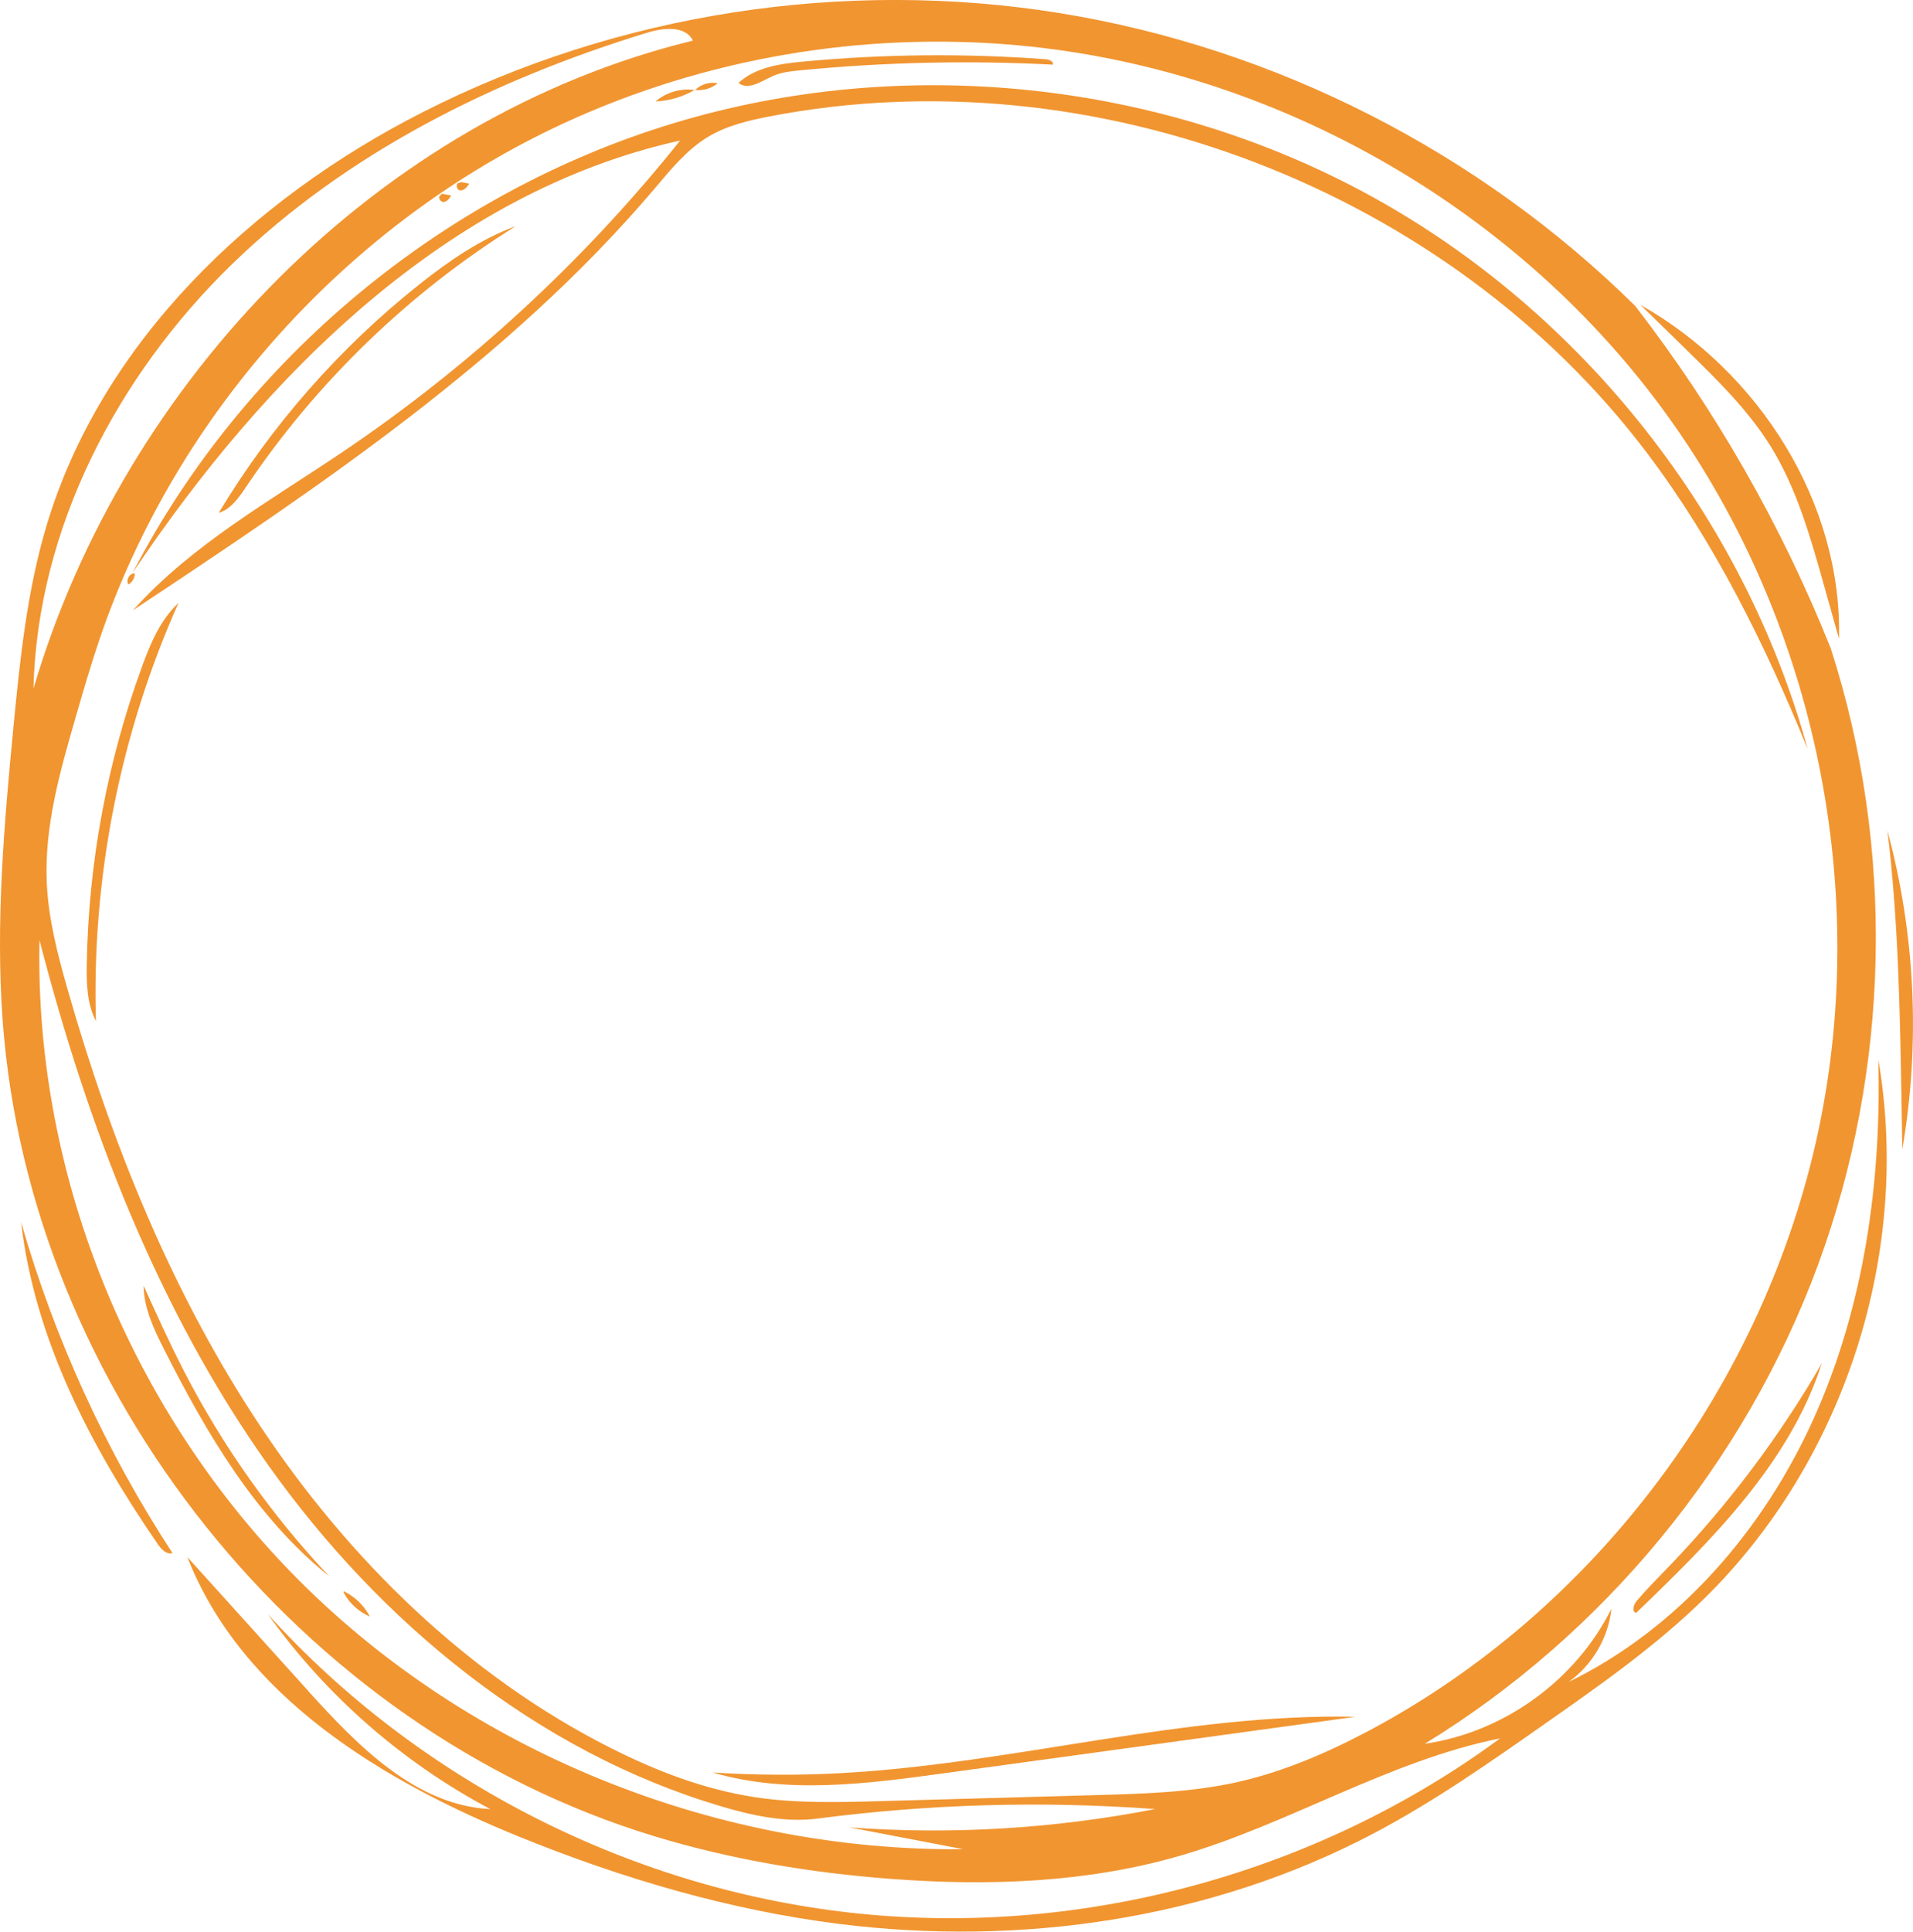 <?xml version="1.0" encoding="UTF-8"?><svg id="Ebene_2" xmlns="http://www.w3.org/2000/svg" viewBox="0 0 275.59 278.19"><defs><style>.cls-1{fill:#f19530;stroke-width:0px;}</style></defs><g id="Ebene_1-2"><g id="Capture-Form_3"><path class="cls-1" d="m240.53,225.49c-1.61,1.67-3.25,3.31-4.75,5.07-.45.53-.75,1.56-.07,1.72,10.88-10.47,22.11-21.58,26.75-35.95-6.1,10.55-13.48,20.36-21.92,29.15Z"/><path class="cls-1" d="m49.49,229.33c.82,1.54,2.18,2.79,3.79,3.48-.81-1.57-2.15-2.87-3.74-3.64l-.05.16Z"/><path class="cls-1" d="m47.42,227c-8.29-8.79-15.34-18.75-20.89-29.49-2.09-4.05-3.96-8.2-5.84-12.35.04,3.26,1.5,6.31,2.97,9.21,6.12,12.1,13.18,24.15,23.76,32.63h0Z"/><path class="cls-1" d="m19.4,82.58c-.75-.03-1.31.96-.9,1.59.59-.33.96-1.01.92-1.68l-.02.09Z"/><path class="cls-1" d="m63.47,28.12c-.45.21-.06,1,.44.97.5-.04.84-.51,1.09-.94-.46-.08-.91-.17-1.37-.25l-.16.23Z"/><path class="cls-1" d="m66.18,26.35c-.57-.08-.46,1.02.11,1.07s1-.49,1.32-.97c-.4-.08-.8-.15-1.21-.23l-.23.13Z"/><path class="cls-1" d="m100.07,12.94c1.18.17,2.42-.19,3.32-.95-1.17-.24-2.44.15-3.28,1l-.05-.05Z"/><path class="cls-1" d="m100.06,12.96c-1.99-.28-4.1.34-5.62,1.65,1.97-.09,3.92-.66,5.62-1.65Z"/><path class="cls-1" d="m151.68,9.3c.1-.49-.58-.74-1.08-.77-11.61-.86-23.3-.75-34.89.34-3.32.31-6.87.81-9.32,3.07,1.37,1.13,3.29-.24,4.91-.97,1.24-.56,2.62-.71,3.98-.84,12.09-1.18,24.27-1.45,36.4-.82Z"/><path class="cls-1" d="m74.3,32.57c-5.07,1.87-9.6,4.98-13.83,8.34-11.52,9.14-21.38,20.35-28.96,32.95,1.76-.53,2.89-2.19,3.92-3.71,10.12-15.07,23.46-27.97,38.87-37.58Z"/><path class="cls-1" d="m20.47,95.97c-5.02,13.7-7.72,28.24-7.97,42.82-.05,2.82.02,5.76,1.32,8.26-.62-20.62,3.48-41.37,11.89-60.21-2.6,2.41-4.02,5.8-5.24,9.12Z"/><path class="cls-1" d="m195.29,247.24c-24.84-.53-49.2,6.74-74.01,8.11-6.2.34-12.42.31-18.62-.09,10.69,3.14,22.12,1.65,33.16.14,19.82-2.72,39.65-5.44,59.47-8.16Z"/><path class="cls-1" d="m19.17,87.88c26.91-17.86,54.21-36.06,75.11-60.69,2.34-2.76,4.66-5.65,7.77-7.51,2.68-1.6,5.79-2.33,8.85-2.92,46.68-9.02,97.72,10.56,126.39,48.5,9.77,12.93,17,27.61,23.13,42.61-9.2-33.43-32.35-62.78-62.71-79.52s-67.54-20.65-100.72-10.59C63.81,27.81,35.07,51.71,19.11,82.49c19.12-28.52,45.35-54.83,78.87-62.25-13.82,17.3-30.28,32.48-48.64,44.86-10.48,7.07-21.74,13.37-30.18,22.79Z"/><path class="cls-1" d="m271.91,119.63c1.58,12.99,1.8,26.1,2.03,39.18l.11,6.71c2.62-15.21,1.88-30.99-2.14-45.89Z"/><path class="cls-1" d="m3.04,176.01c1.94,16.84,10.06,32.37,19.67,46.34.51.74,1.28,1.58,2.14,1.32-9.59-14.68-16.97-30.8-21.81-47.66Z"/><path class="cls-1" d="m243.08,50.51c4.36,4.25,8.76,8.56,11.98,13.73,3.76,6.05,5.73,13.02,7.66,19.89.74,2.62,1.47,5.25,2.21,7.87.48-19.59-11.54-38.46-28.6-48.09,2.25,2.2,4.51,4.4,6.76,6.6Z"/><path class="cls-1" d="m44.43,243.54c-5.81-6.43-11.63-12.86-17.44-19.3,7.85,20.04,28.1,32.3,48.05,40.37,14.72,5.96,30.09,10.48,45.84,12.46,26.18,3.3,53.49-.68,76.85-12.95,8.75-4.59,16.86-10.28,24.95-15.95,7.99-5.6,16.01-11.23,22.96-18.07,20.12-19.81,29.74-49.73,24.95-77.55.47,17.65-2.04,35.59-9.28,51.69-7.24,16.1-19.48,30.26-35.35,38,3.43-2.43,5.75-6.38,6.18-10.56-5.12,10.31-15.5,17.81-26.89,19.45,25.8-15.77,46.07-40.41,56.58-68.76,10.51-28.36,11.19-60.25,1.9-89.03-7.05-17.62-16.55-34.26-28.16-49.28C213.15,21.92,183.77,6.91,152.68,1.89c-31.1-5.02-63.76,0-91.83,14.29C36.24,28.69,14.57,49.33,6.68,75.78c-2.78,9.33-3.79,19.08-4.73,28.77-1.36,14.09-2.6,28.27-1.57,42.39,3.86,53.14,42.87,101.98,93.84,117.49,11.1,3.38,22.61,5.29,34.17,6.16,13.92,1.05,28.11.57,41.52-3.31,15.78-4.56,30.1-13.69,46.2-16.93-26.25,19.34-59.78,28.52-92.22,25.25-32.44-3.27-63.46-18.97-85.32-43.16,8.32,11.68,19.4,21.38,32.07,28.1-10.69-.53-19.04-9.05-26.22-16.99m64.22,15.25c-7.23-1.11-14.14-3.77-20.67-7.07-20.59-10.39-37.62-27.06-50.41-46.25-12.79-19.19-21.5-40.85-27.83-63.02-1.43-5-2.75-10.09-2.99-15.29-.37-8.11,1.9-16.07,4.16-23.87,1.09-3.78,2.19-7.57,3.46-11.3C25.39,59.59,50.14,32.1,81.22,17.75c20.3-9.38,43.1-13.25,65.38-11.23,36.41,3.3,71.06,22.79,92.78,52.2,21.72,29.41,30.16,68.26,22.6,104.03-7.69,36.39-31.93,69.05-64.78,86.5-6.11,3.24-12.53,6-19.28,7.47-6.55,1.42-13.29,1.61-19.99,1.8-10.39.29-20.77.58-31.16.87-6.04.17-12.12.33-18.1-.58m57.69,1.73c-14.46,2.82-29.29,3.71-43.98,2.63,5.46,1.05,10.92,2.1,16.38,3.14-34.7.32-69.46-13.22-94.35-37.4-24.89-24.18-39.47-58.81-38.72-93.51,6.95,26.8,16.97,53.15,33.02,75.7,16.06,22.55,38.6,41.16,65.15,49.03,4.52,1.34,9.26,2.38,13.94,1.77,16.09-2.1,32.38-2.56,48.56-1.37M4.82,99.17c.57-23.05,12.05-45.03,28.58-61.1C49.94,22,71.2,11.44,93.26,4.7c2.32-.71,5.5-1.04,6.56,1.15C54.66,16.85,17.95,54.59,4.82,99.17Z"/></g></g></svg>